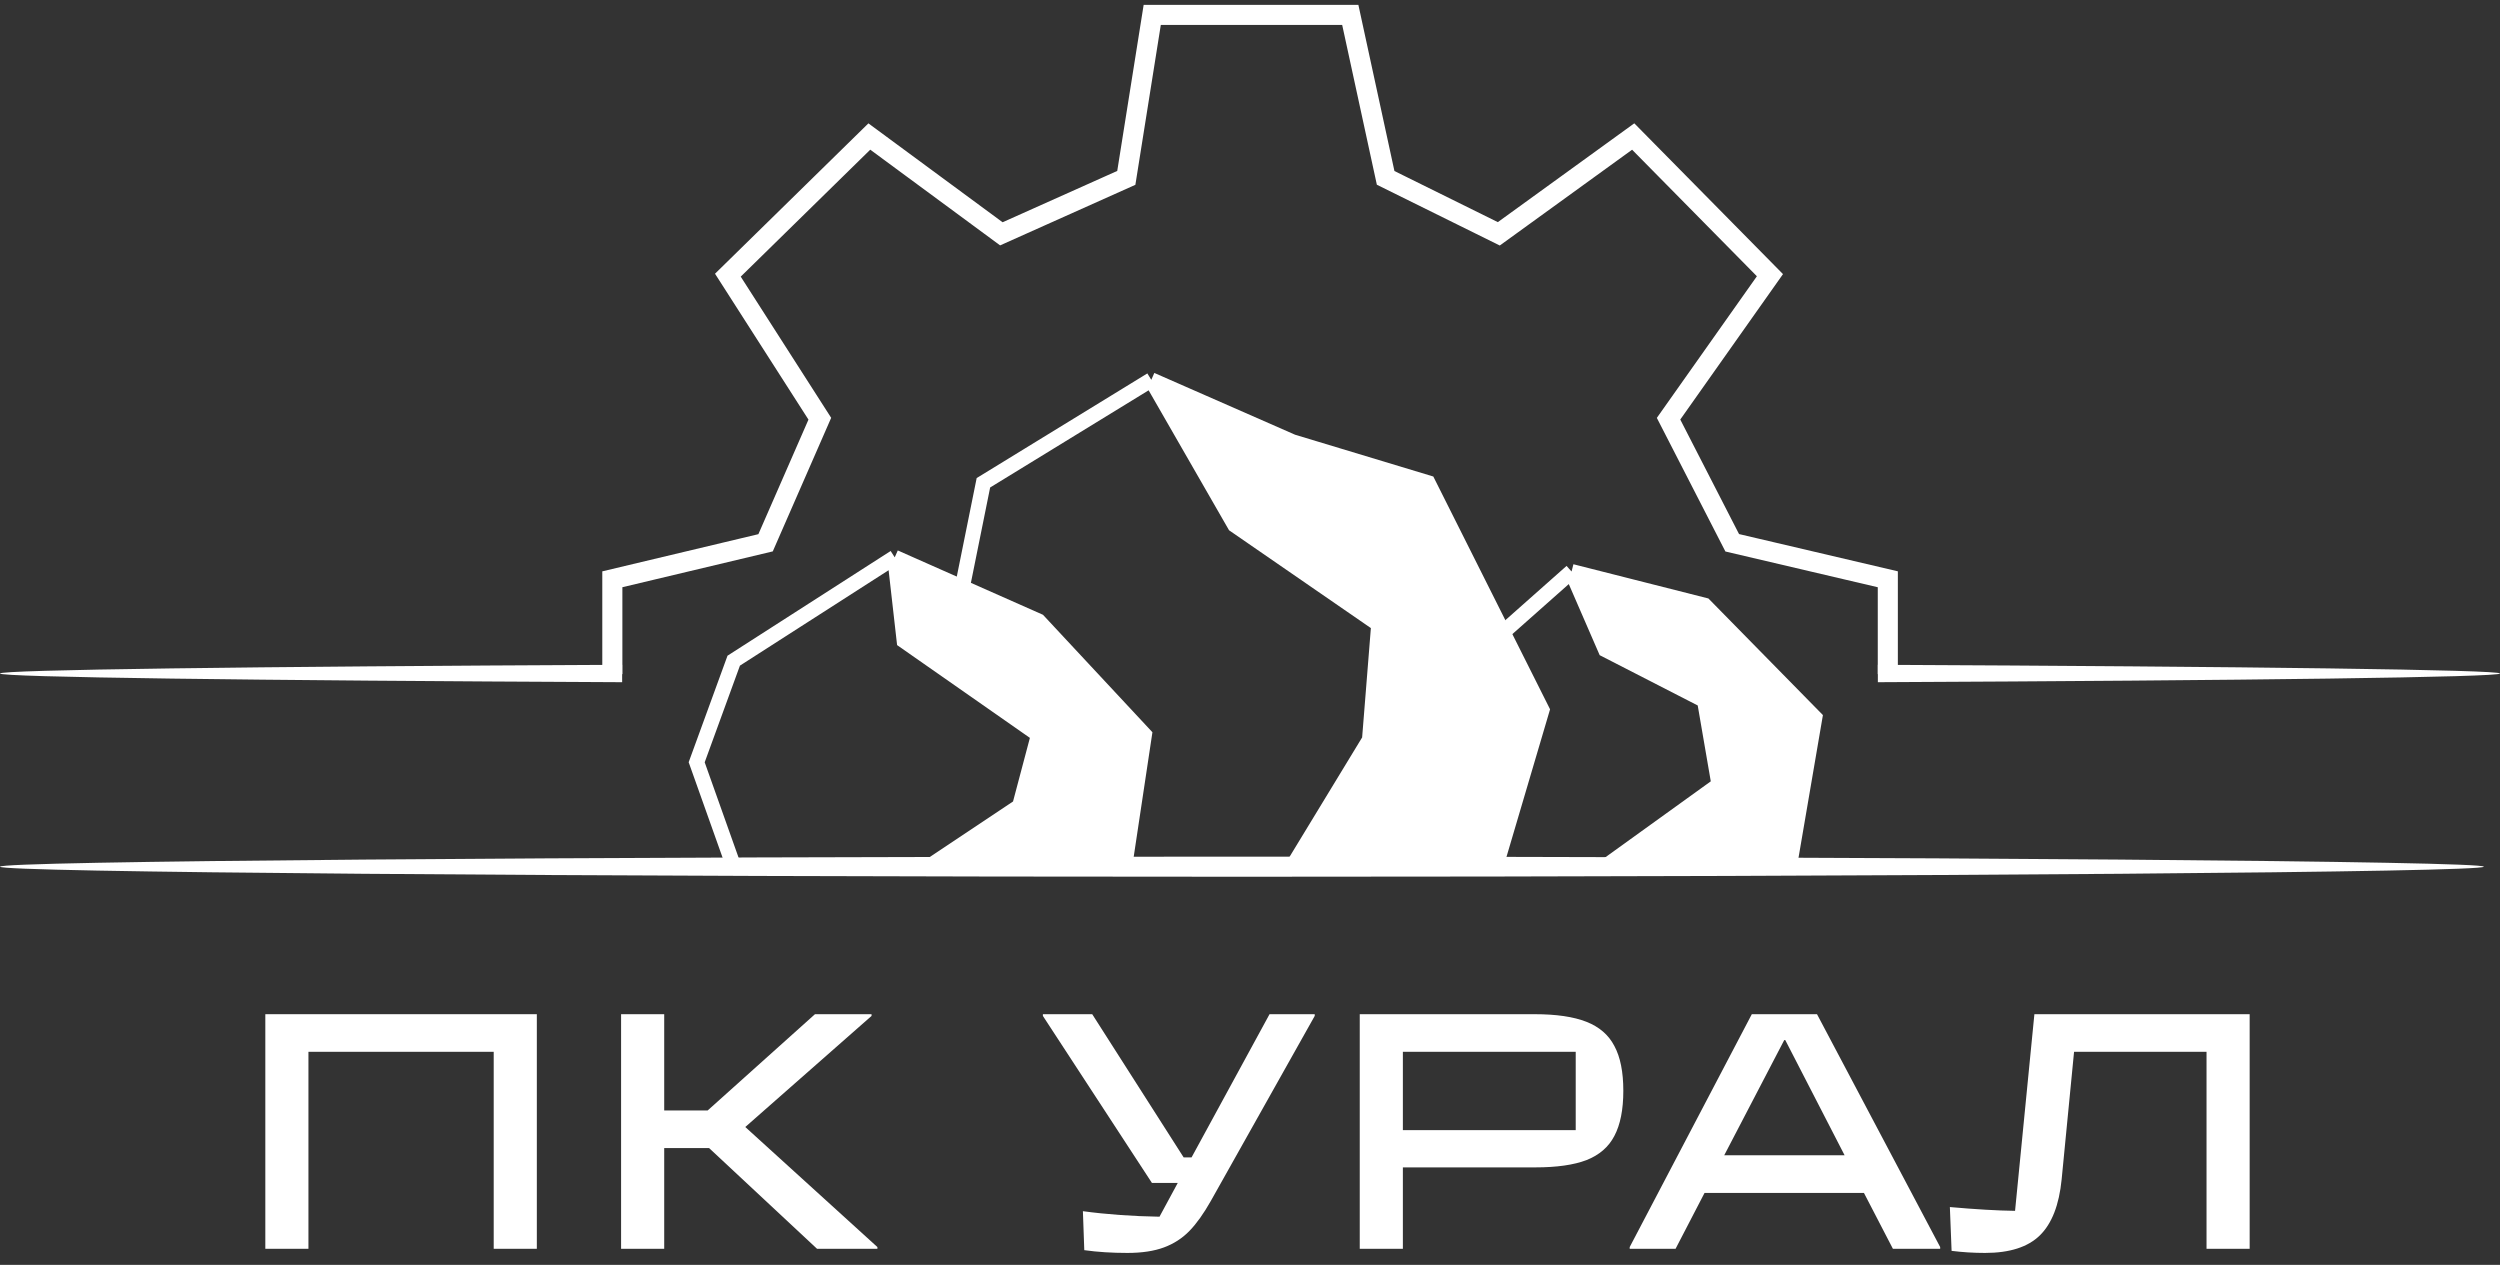 <svg width="168" height="85" viewBox="0 0 168 85" fill="none" xmlns="http://www.w3.org/2000/svg">
<rect x="0" y="0" width="168" height="85" fill="#333333" stroke="none"/>
<path d="M114.543 40.673L105.609 38.408L107.89 43.659L114.543 47.072L115.517 52.732L107.89 58.226H120.246L121.957 48.223L114.543 40.673Z" fill="white"/>
<path d="M105.609 38.408L100.286 43.127H96.104L95.534 58.226H107.89M105.609 38.408L114.543 40.673L121.957 48.223L120.246 58.226H107.89M105.609 38.408L107.89 43.659L114.543 47.072L115.517 52.732L107.89 58.226" stroke="white" stroke-width="1.013"/>
<path d="M86.856 29.69L77.367 25.525L82.974 35.282L92.651 41.956L92.031 49.715L86.856 58.226H100.517L103.622 47.713L95.963 32.443L86.856 29.69Z" fill="white"/>
<path d="M77.367 25.525L66.085 32.443L64.641 39.597L71.804 46.646L70.297 58.226H86.856M77.367 25.525L86.856 29.69L95.963 32.443L103.622 47.713L100.517 58.226H86.856M77.367 25.525L82.974 35.282L92.651 41.956L92.031 49.715L86.856 58.226" stroke="white" stroke-width="1.013"/>
<path d="M69.789 41.735L60.126 37.453L60.762 43.066L69.789 49.373L68.516 54.175L62.44 58.226H75.575L76.906 49.373L69.789 41.735Z" fill="white"/>
<path d="M60.126 37.453L49.306 44.397L46.817 51.224L49.306 58.226H62.44M60.126 37.453L69.789 41.735L76.906 49.373L75.575 58.226H62.44M60.126 37.453L60.762 43.066L69.789 49.373L68.516 54.175L62.44 58.226" stroke="white" stroke-width="1.013"/>
<path d="M166.914 58.242C166.914 58.614 129.549 58.917 83.457 58.917C37.365 58.917 0 58.614 0 58.242C0 57.869 37.365 57.566 83.457 57.566C129.549 57.566 166.914 57.869 166.914 58.242Z" fill="white"/>
<path fill-rule="evenodd" clip-rule="evenodd" d="M126.192 45.844C151.181 45.728 168 45.509 168 45.259C168 45.009 151.181 44.791 126.192 44.674V45.844Z" fill="white"/>
<path fill-rule="evenodd" clip-rule="evenodd" d="M41.808 45.844C16.819 45.728 0 45.509 0 45.259C0 45.009 16.819 44.791 41.808 44.674V45.844Z" fill="white"/>
<path d="M41.149 45.303V38.928L51.447 36.475L55.092 28.138L48.913 18.492L58.419 9.174L67.291 15.713L75.688 11.953L77.43 1H90.739L93.115 11.953L100.72 15.713L109.751 9.174L118.94 18.492L112.127 28.138L116.405 36.475L126.861 38.928V45.303" stroke="white" stroke-width="1.35"/>
<path d="M20.727 83.919H17.83V68.154H36.075V83.919H33.177V70.681H20.727V83.919Z" fill="white"/>
<path d="M58.568 68.27L50.083 75.735L58.962 83.803V83.919H54.905L47.649 77.149H44.635V83.919H41.737V68.154H44.635V74.622H47.556L54.766 68.154H58.568V68.27Z" fill="white"/>
<path d="M85.313 68.154H88.35V68.27L81.372 80.696C80.893 81.546 80.414 82.219 79.935 82.713C79.456 83.208 78.884 83.579 78.219 83.826C77.555 84.073 76.735 84.197 75.762 84.197C74.711 84.197 73.745 84.135 72.864 84.011L72.771 81.392C74.363 81.608 76.079 81.732 77.918 81.763L79.146 79.491H77.408L70.082 68.27V68.154H73.397L79.54 77.775H80.074L85.313 68.154Z" fill="white"/>
<path d="M91.375 83.919V68.154H103.129C104.582 68.154 105.741 68.324 106.606 68.664C107.472 69.004 108.098 69.545 108.484 70.287C108.886 71.029 109.087 72.034 109.087 73.301C109.087 74.568 108.886 75.581 108.484 76.338C108.098 77.08 107.472 77.621 106.606 77.961C105.756 78.285 104.612 78.448 103.175 78.448H94.273V83.919H91.375ZM94.273 70.681V75.944H105.888V70.681H94.273Z" fill="white"/>
<path d="M117.722 68.154H122.103L130.38 83.803V83.919H127.203L125.256 80.163H114.546L112.598 83.919H109.515V83.803L117.722 68.154ZM119.901 69.893L115.867 77.636H123.958L119.97 69.893H119.901Z" fill="white"/>
<path d="M136.711 68.154H151.177V83.919H148.279V70.681H139.377L138.542 79.259C138.372 80.975 137.885 82.226 137.081 83.015C136.278 83.803 135.049 84.197 133.395 84.197C132.638 84.197 131.888 84.151 131.147 84.058L131.031 81.114C132.762 81.268 134.222 81.353 135.412 81.369L136.711 68.154Z" fill="white"/>
</svg>
